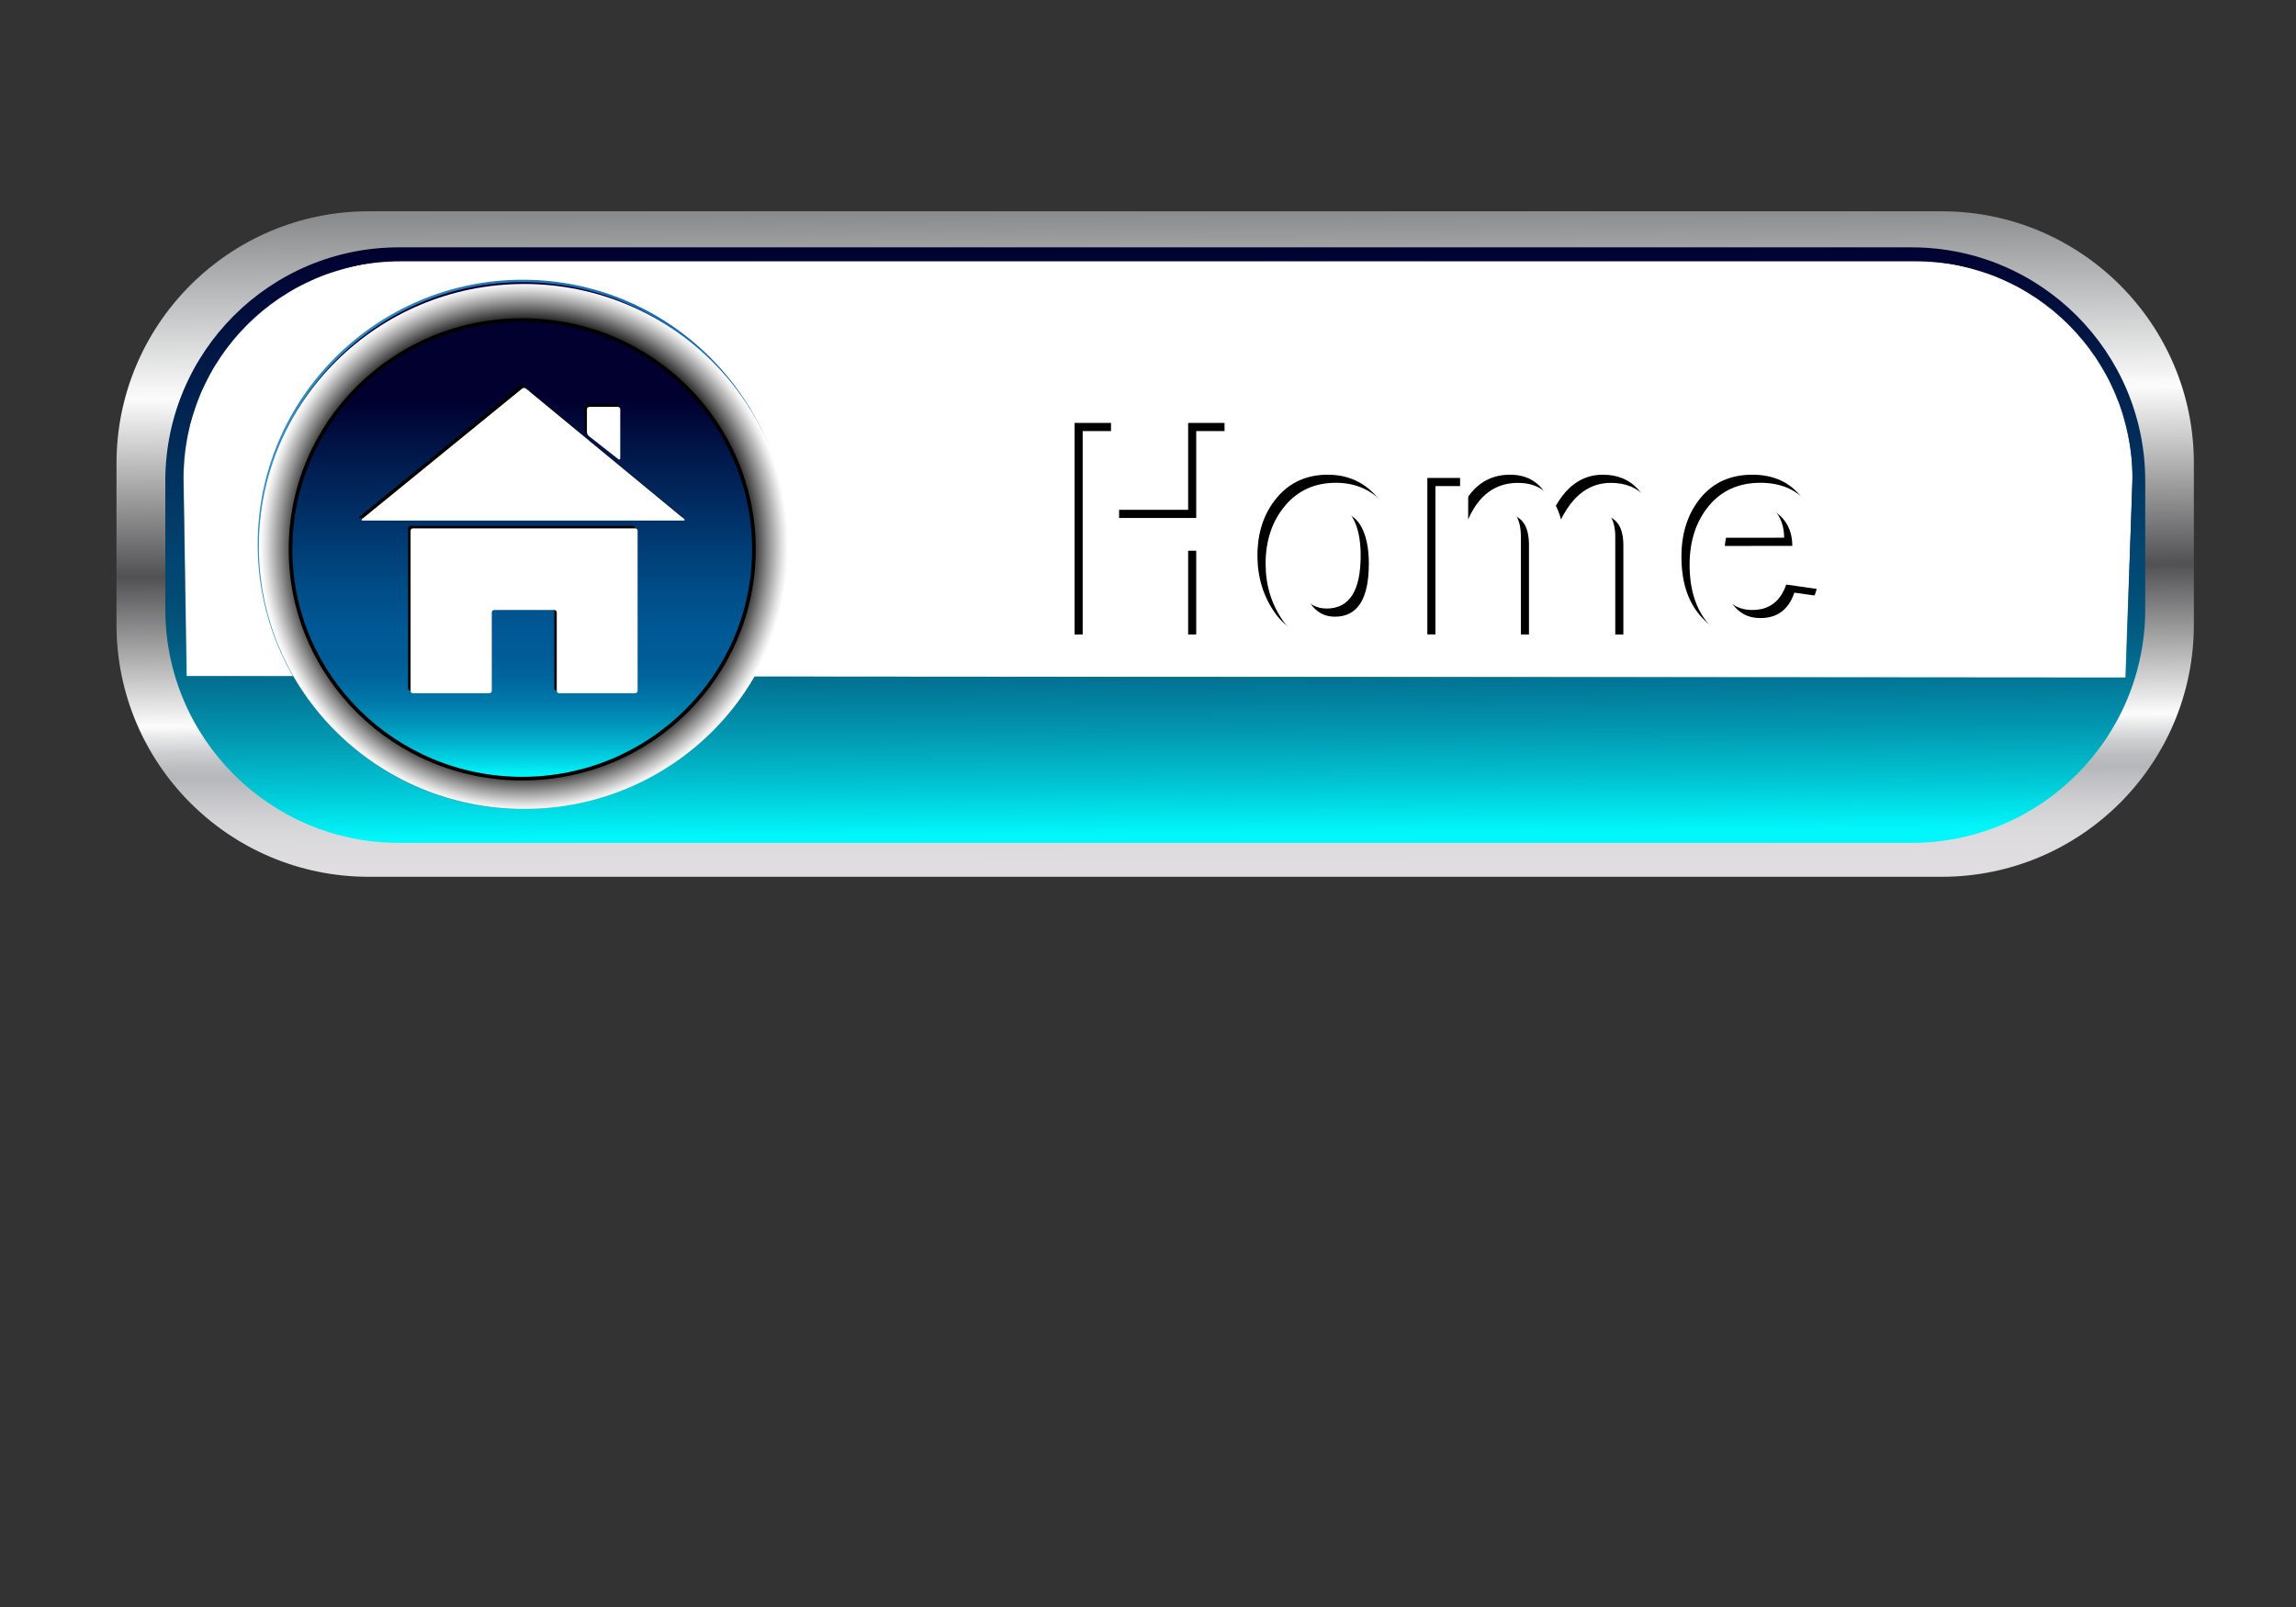 <?xml version="1.0" encoding="utf-8"?>
<!-- Generator: Adobe Illustrator 19.0.0, SVG Export Plug-In . SVG Version: 6.00 Build 0)  -->
<svg version="1.1" id="Layer_1" xmlns="http://www.w3.org/2000/svg" xmlns:xlink="http://www.w3.org/1999/xlink" x="0px" y="0px"
	 viewBox="1044 -441 2700 1890" enable-background="new 1044 -441 2700 1890" xml:space="preserve">
<rect x="1044" y="-441" width="2700" height="1890" fill="#333333" stroke="none"/>
<g id="Frame_1_">
	
		<linearGradient id="SVGID_1_" gradientUnits="userSpaceOnUse" x1="2399.756" y1="1162.341" x2="2404.261" y2="468.554" gradientTransform="matrix(1 0 0 -1 0 1008)">
		<stop  offset="0" style="stop-color:#01002F"/>
		<stop  offset="0.528" style="stop-color:#024570"/>
		<stop  offset="0.587" style="stop-color:#024A74"/>
		<stop  offset="0.659" style="stop-color:#025980"/>
		<stop  offset="0.738" style="stop-color:#027293"/>
		<stop  offset="0.823" style="stop-color:#0295AF"/>
		<stop  offset="0.911" style="stop-color:#01C2D1"/>
		<stop  offset="1" style="stop-color:#01F7FB"/>
	</linearGradient>
	<path fill="url(#SVGID_1_)" d="M1226.7,294.5V103.3c0-142.2,115.3-257.5,257.5-257.5h1835.7c142.2,0,257.5,115.3,257.5,257.5v191.2
		c0,142.2-115.3,257.5-257.5,257.5H1484.2C1342,552,1226.7,436.7,1226.7,294.5z"/>
	<defs>
		<filter id="Adobe_OpacityMaskFilter" filterUnits="userSpaceOnUse" x="1259.6" y="-133.9" width="2292.1" height="489.9">
			<feColorMatrix  type="matrix" values="1 0 0 0 0  0 1 0 0 0  0 0 1 0 0  0 0 0 1 0"/>
		</filter>
	</defs>
	<mask maskUnits="userSpaceOnUse" x="1259.6" y="-133.9" width="2292.1" height="489.9" id="SVGID_13_">
		<g filter="url(#Adobe_OpacityMaskFilter)">
			
				<linearGradient id="SVGID_2_" gradientUnits="userSpaceOnUse" x1="2405.65" y1="1280.277" x2="2405.65" y2="679.499" gradientTransform="matrix(1 0 0 -1 0 1008)">
				<stop  offset="0.174" style="stop-color:#FFFFFF"/>
				<stop  offset="0.277" style="stop-color:#BEBEBE"/>
				<stop  offset="0.379" style="stop-color:#858585"/>
				<stop  offset="0.479" style="stop-color:#555555"/>
				<stop  offset="0.573" style="stop-color:#303030"/>
				<stop  offset="0.659" style="stop-color:#161616"/>
				<stop  offset="0.737" style="stop-color:#060606"/>
				<stop  offset="0.797" style="stop-color:#000000"/>
			</linearGradient>
			<path fill="url(#SVGID_2_)" d="M3543.7,356l-2280.4-1.7l-3.7-232.7c0-141.1,114.4-255.5,255.5-255.5h1781.1
				c141.1,0,255.5,114.4,255.5,255.5L3543.7,356z"/>
		</g>
	</mask>
	<path mask="url(#SVGID_13_)" fill="#FFFFFF" d="M3543.7,356l-2280.4-1.7l-3.7-232.7c0-141.1,114.4-255.5,255.5-255.5h1781.1
		c141.1,0,255.5,114.4,255.5,255.5L3543.7,356z"/>
	
		<linearGradient id="SVGID_3_" gradientUnits="userSpaceOnUse" x1="2399.913" y1="1200.019" x2="2404.898" y2="432.213" gradientTransform="matrix(1 0 0 -1 0 1008)">
		<stop  offset="0" style="stop-color:#898B8D"/>
		<stop  offset="0.277" style="stop-color:#FCFCFC"/>
		<stop  offset="0.55" style="stop-color:#515153"/>
		<stop  offset="0.779" style="stop-color:#FCFCFC"/>
		<stop  offset="0.793" style="stop-color:#EAEBEB"/>
		<stop  offset="0.82" style="stop-color:#CDCED0"/>
		<stop  offset="0.843" style="stop-color:#BBBDC0"/>
		<stop  offset="0.86" style="stop-color:#B5B7BA"/>
		<stop  offset="0.873" style="stop-color:#BDBEC1"/>
		<stop  offset="0.914" style="stop-color:#D0CFD2"/>
		<stop  offset="0.956" style="stop-color:#DBDADD"/>
		<stop  offset="1" style="stop-color:#DFDDE0"/>
	</linearGradient>
	<path fill="url(#SVGID_3_)" d="M3327.4-192.5H1477.6c-163.8,0-296.6,132.8-296.6,296.6v189.5c0,163.8,132.8,296.6,296.6,296.6
		h1849.7c163.8,0,296.6-132.8,296.6-296.6V104.1C3624-59.7,3491.2-192.5,3327.4-192.5z M3566.7,275.5c0,151.8-123,274.8-274.8,274.8
		H1513.2c-151.8,0-274.8-123-274.8-274.8V124.7c0-151.8,123-274.8,274.8-274.8h1778.7c151.8,0,274.8,123,274.8,274.8V275.5z"/>
</g>
<g id="Button_1_">
	<g>
		
			<linearGradient id="SVGID_4_" gradientUnits="userSpaceOnUse" x1="1658.7" y1="1122.482" x2="1658.7" y2="500.864" gradientTransform="matrix(1 0 0 -1 0 1008)">
			<stop  offset="8.379891e-002" style="stop-color:#01002F"/>
			<stop  offset="0.364" style="stop-color:#051D57"/>
			<stop  offset="1" style="stop-color:#0F5EB0"/>
		</linearGradient>
		<ellipse fill="url(#SVGID_4_)" cx="1658.7" cy="199.2" rx="310.2" ry="309.8"/>
		
			<linearGradient id="SVGID_5_" gradientUnits="userSpaceOnUse" x1="1347" y1="808.8" x2="1970.4" y2="808.8" gradientTransform="matrix(1 0 0 -1 0 1008)">
			<stop  offset="0" style="stop-color:#3290C5"/>
			<stop  offset="1" style="stop-color:#0F5EB0"/>
		</linearGradient>
		<path fill="url(#SVGID_5_)" d="M1658.7,510.4c-171.9,0-311.7-139.6-311.7-311.2S1486.8-112,1658.7-112
			c171.9,0,311.7,139.6,311.7,311.2S1830.6,510.4,1658.7,510.4z M1658.7-109.2c-170.3,0-308.8,138.3-308.8,308.3
			s138.5,308.3,308.8,308.3s308.8-138.3,308.8-308.3S1828.9-109.2,1658.7-109.2z"/>
	</g>
	
		<radialGradient id="SVGID_6_" cx="1660.3" cy="806.3" r="310.304" gradientTransform="matrix(1 0 0 -1 0 1008)" gradientUnits="userSpaceOnUse">
		<stop  offset="0.841" style="stop-color:#000000"/>
		<stop  offset="0.855" style="stop-color:#191919"/>
		<stop  offset="0.927" style="stop-color:#939393"/>
		<stop  offset="0.977" style="stop-color:#E1E1E1"/>
		<stop  offset="1" style="stop-color:#FFFFFF"/>
	</radialGradient>
	<ellipse fill="url(#SVGID_6_)" cx="1660.3" cy="201.7" rx="311.9" ry="308.7"/>
	<ellipse cx="1658.1" cy="205.1" rx="274.6" ry="271.8"/>
	
		<linearGradient id="SVGID_7_" gradientUnits="userSpaceOnUse" x1="1658.1" y1="1073.697" x2="1658.1" y2="536.904" gradientTransform="matrix(1 0 0 -1 0 1008)">
		<stop  offset="0.179" style="stop-color:#01002F"/>
		<stop  offset="0.341" style="stop-color:#012054"/>
		<stop  offset="0.57" style="stop-color:#004983"/>
		<stop  offset="0.685" style="stop-color:#005995"/>
		<stop  offset="0.742" style="stop-color:#005C97"/>
		<stop  offset="0.792" style="stop-color:#00679E"/>
		<stop  offset="0.839" style="stop-color:#0079AA"/>
		<stop  offset="0.885" style="stop-color:#0093BA"/>
		<stop  offset="0.93" style="stop-color:#01B4D0"/>
		<stop  offset="0.974" style="stop-color:#01DBE9"/>
		<stop  offset="1" style="stop-color:#01F7FB"/>
	</linearGradient>
	<ellipse fill="url(#SVGID_7_)" cx="1658.1" cy="205.1" rx="270.3" ry="267.5"/>
	<g>
		<g>
			<path d="M1790.9,180.4v188.1c0,1.6-1.3,2.9-2.9,2.9h-89.3c-1.6,0-2.9-1.3-2.9-2.9v-92.1c0-1.6-1.3-2.9-2.9-2.9h-70.6
				c-1.6,0-2.9,1.3-2.9,2.9v92.1c0,1.6-1.3,2.9-2.9,2.9h-89.7c-1.6,0-2.9-1.3-2.9-2.9V180.4c0-1.6,1.3-2.9,2.9-2.9h261.3
				C1789.6,177.4,1790.9,178.8,1790.9,180.4z"/>
			<path d="M1659.6,13.1l185.9,153.3c1.3,1,1,1.9-0.7,1.9h-377.1c-1.6,0-1.9-0.8-0.7-1.9l188-153.3
				C1656.3,12.1,1658.3,12.1,1659.6,13.1z"/>
			<path d="M1731.3,37.4v26.7c0,1.6,1,3.8,2.3,4.8l34.6,27.1c1.3,1,2.3,0.5,2.3-1.1V37.4c0-1.6-1.3-2.9-2.9-2.9h-33.4
				C1732.6,34.5,1731.3,35.8,1731.3,37.4z"/>
		</g>
		<g>
			<path fill="#FFFFFF" d="M1793.8,183.3v188.1c0,1.6-1.3,2.9-2.9,2.9h-89.3c-1.6,0-2.9-1.3-2.9-2.9v-92.1c0-1.6-1.3-2.9-2.9-2.9
				h-70.6c-1.6,0-2.9,1.3-2.9,2.9v92.1c0,1.6-1.3,2.9-2.9,2.9h-89.7c-1.6,0-2.9-1.3-2.9-2.9V183.3c0-1.6,1.3-2.9,2.9-2.9H1791
				C1792.5,180.4,1793.8,181.7,1793.8,183.3z"/>
			<path fill="#FFFFFF" d="M1662.5,16l185.9,153.3c1.3,1,1,1.9-0.7,1.9h-377.1c-1.6,0-1.9-0.8-0.7-1.9L1658,16
				C1659.2,15,1661.3,15,1662.5,16z"/>
			<path fill="#FFFFFF" d="M1734.2,40.4v26.7c0,1.6,1,3.8,2.3,4.8l34.6,27.1c1.3,1,2.3,0.5,2.3-1.1V40.4c0-1.6-1.3-2.9-2.9-2.9
				h-33.4C1735.5,37.4,1734.2,38.8,1734.2,40.4z"/>
		</g>
	</g>
</g>
<g id="Text_1_">
	<g>
		<path d="M2484,305.2h-42.8V197.1h-90.7v108.1h-42.8V56.4h42.8v102.2h90.7V56.4h42.8V305.2z"/>
		<path d="M2602.7,309c-26,0-45.8-9.8-59.5-29.3c-13.7-19.6-20.5-42-20.5-67.2c0-27.2,7.6-49.9,22.7-68s35.1-27.2,60-27.2
			c23.6,0,42.9,8.8,58.1,26.4c15.1,17.6,22.7,40.5,22.7,68.7c0,29-7.9,52.4-23.6,70.1C2646.8,300.1,2626.9,309,2602.7,309z
			 M2604.1,274.7c26.7,0,40-20.8,40-62.5c0-18.8-3.2-33.7-9.6-44.6c-6.4-10.9-16.2-16.3-29.4-16.3c-13.7,0-23.9,5.6-30.5,16.9
			c-6.6,11.2-9.9,26.1-9.9,44.7c0,20,3.5,35.4,10.5,45.9C2582.3,269.4,2591.9,274.7,2604.1,274.7z"/>
		<path d="M2985.1,305.2h-41.6V190.5c0-23.8-10.1-35.7-30.3-35.7c-11.7,0-21.1,4.5-28.1,13.5s-10.5,22.4-10.5,40.3v96.6h-42.1V190.5
			c0-24.2-9.5-36.3-28.4-36.3c-11.5,0-21.2,4.9-29,14.6c-7.8,9.7-11.7,23-11.7,39.7v96.6h-40.9v-184h38.5v39.2
			c12.5-28.7,32.1-43,58.7-43c25.9,0,42.7,14.3,50.5,43c14.2-28.7,33.7-43,58.7-43c16.9,0,30.6,5.5,40.9,16.6
			c10.3,11.1,15.5,24.8,15.5,41.2v130.1H2985.1z"/>
		<path d="M3144.5,246.5l35.9,5.1c-4.6,16.6-13.7,30.4-27.2,41.2s-30.4,16.2-50.7,16.2c-24.4,0-44-8.6-58.9-25.7
			c-14.9-17.1-22.3-40.3-22.3-69.6c0-27.8,7.5-50.8,22.5-69.1c15-18.2,35.3-27.3,60.9-27.3c25.1,0,44.5,9,58.2,27
			s20.5,41.1,20.5,69.2l-0.2,4.7h-120.7c0,12.5,1.1,22.5,3.4,30.1c2.3,7.5,6.8,14.1,13.5,19.7c6.7,5.6,15.1,8.4,25.2,8.4
			C3124.5,276.4,3137.7,266.4,3144.5,246.5z M3142.1,191.4c-0.1-13.2-3.9-24.1-11.4-32.4c-7.5-8.4-16.7-12.6-27.8-12.6
			c-10.9,0-20,3.9-27.3,11.8c-7.3,7.8-11.6,18.9-12.9,33.3L3142.1,191.4L3142.1,191.4z"/>
	</g>
	<g>
		<path fill="#FFFFFF" d="M2493.5,314.7h-42.8v-108H2360v108.1h-42.8V66h42.8v102.2h90.7V66h42.8V314.7z"/>
		<path fill="#FFFFFF" d="M2612.3,318.5c-26,0-45.8-9.8-59.5-29.3c-13.7-19.6-20.5-42-20.5-67.2c0-27.2,7.6-49.9,22.7-68
			s35.1-27.2,60-27.2c23.6,0,42.9,8.8,58.1,26.4c15.1,17.6,22.7,40.5,22.7,68.7c0,29-7.9,52.4-23.6,70.1
			C2656.4,309.7,2636.4,318.5,2612.3,318.5z M2613.7,284.3c26.7,0,40-20.8,40-62.5c0-18.8-3.2-33.7-9.6-44.6
			c-6.4-10.9-16.2-16.3-29.4-16.3c-13.7,0-23.9,5.6-30.5,16.9c-6.6,11.2-9.9,26.1-9.9,44.7c0,20,3.5,35.4,10.5,45.9
			C2591.9,279,2601.5,284.3,2613.7,284.3z"/>
		<path fill="#FFFFFF" d="M2994.6,314.7H2953V200.1c0-23.8-10.1-35.7-30.3-35.7c-11.7,0-21.1,4.5-28.1,13.5s-10.5,22.4-10.5,40.3
			v96.6H2842V200.1c0-24.2-9.5-36.3-28.4-36.3c-11.5,0-21.2,4.9-29,14.6c-7.8,9.7-11.7,23-11.7,39.7v96.6H2732v-184h38.5v39.2
			c12.5-28.7,32.1-43,58.7-43c25.9,0,42.7,14.3,50.5,43c14.2-28.7,33.7-43,58.7-43c16.9,0,30.6,5.5,40.9,16.6
			c10.3,11.1,15.5,24.8,15.5,41.2v130H2994.6z"/>
		<path fill="#FFFFFF" d="M3154.1,256l35.9,5.1c-4.6,16.6-13.7,30.4-27.2,41.2s-30.4,16.2-50.7,16.2c-24.4,0-44-8.6-58.9-25.7
			c-14.9-17.1-22.3-40.3-22.3-69.6c0-27.8,7.5-50.8,22.5-69.1c15-18.2,35.3-27.3,60.9-27.3c25.1,0,44.5,9,58.2,27
			s20.5,41.1,20.5,69.2l-0.2,4.7h-120.7c0,12.5,1.1,22.5,3.4,30.1c2.3,7.5,6.8,14.1,13.5,19.7c6.7,5.6,15.1,8.4,25.2,8.4
			C3134,285.9,3147.3,276,3154.1,256z M3151.7,201c-0.1-13.2-3.9-24.1-11.4-32.4c-7.5-8.4-16.7-12.6-27.8-12.6
			c-10.9,0-20,3.9-27.3,11.8c-7.3,7.8-11.6,18.9-12.9,33.3L3151.7,201L3151.7,201z"/>
	</g>
</g>
</svg>
